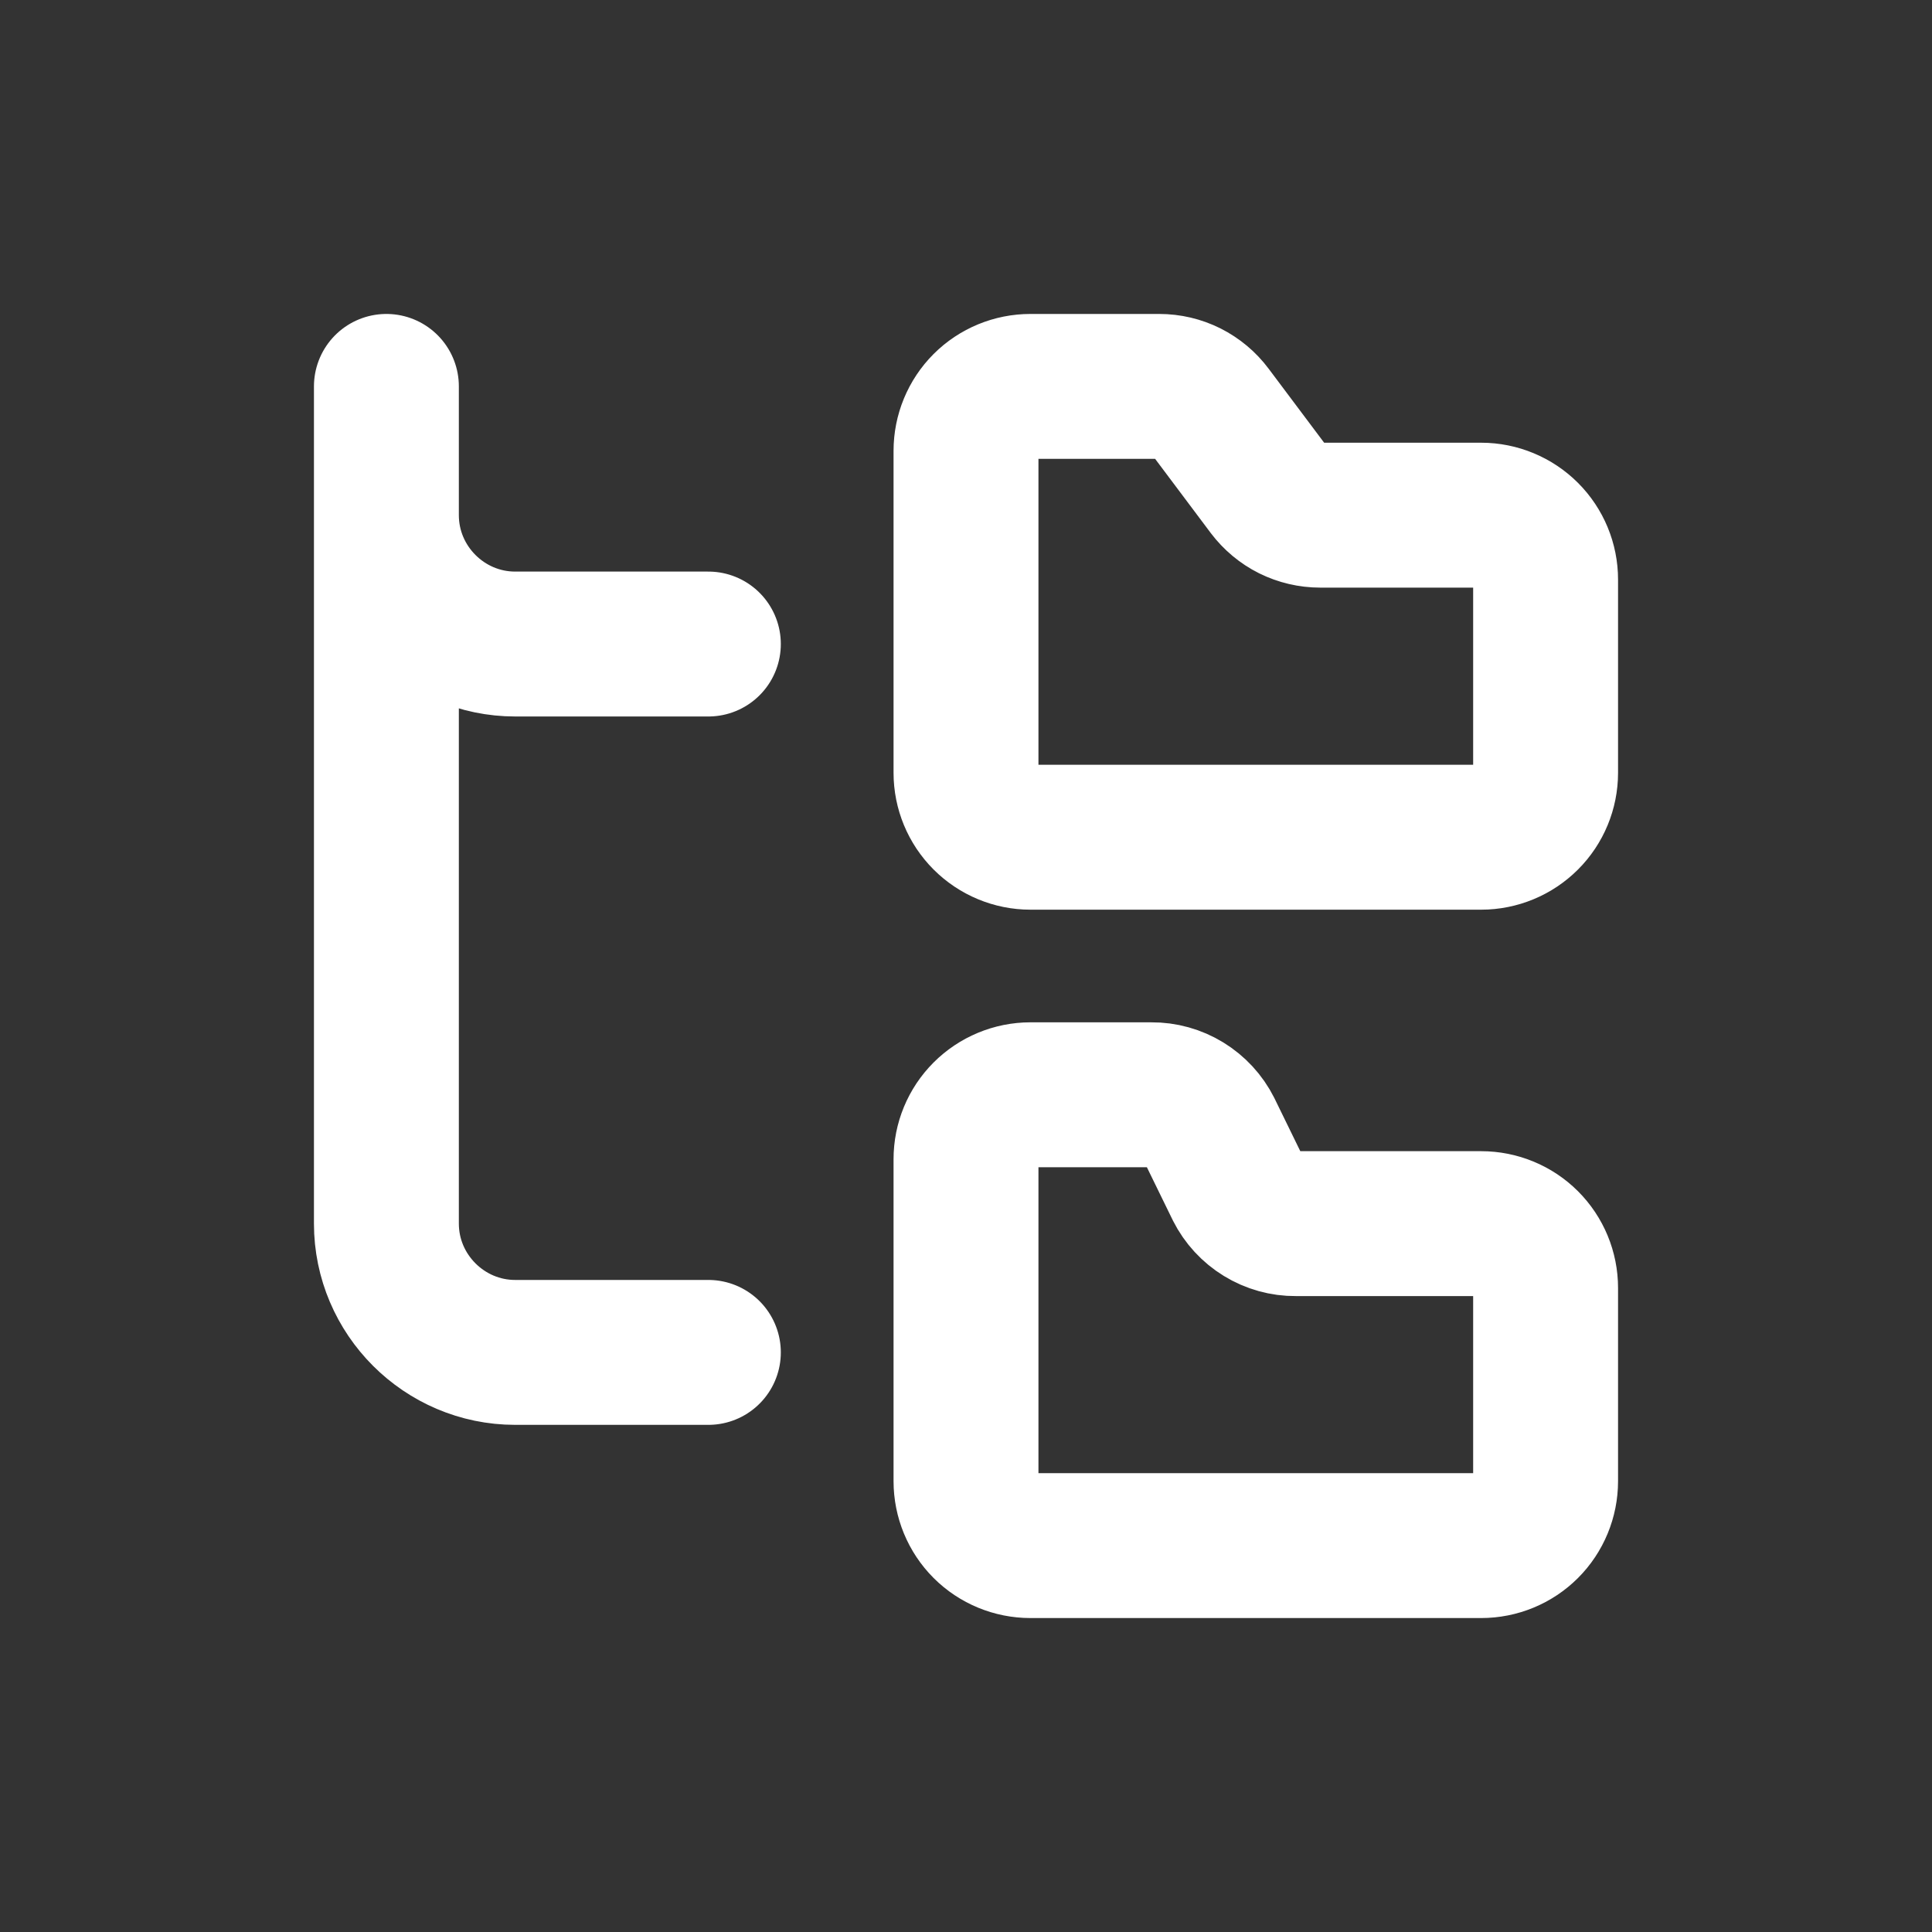 <svg width="20" height="20" viewBox="0 0 20 20" fill="none" xmlns="http://www.w3.org/2000/svg">
<rect x="0" y="0" width="20" height="20" fill="#333333" stroke="none"/>
<path d="M7.333 6.667H5.333C4.6 6.667 4 6.067 4 5.333V4V12.667C4 13.4 4.6 14 5.333 14H7.333M10.667 8.667H15.333C15.51 8.667 15.68 8.596 15.805 8.471C15.93 8.346 16 8.177 16 8V6C16 5.823 15.93 5.654 15.805 5.529C15.68 5.404 15.51 5.333 15.333 5.333H13.667C13.563 5.333 13.461 5.309 13.368 5.263C13.276 5.217 13.195 5.149 13.133 5.067L12.533 4.267C12.471 4.184 12.391 4.117 12.298 4.07C12.206 4.024 12.104 4 12 4H10.667C10.49 4 10.32 4.07 10.195 4.195C10.07 4.32 10 4.49 10 4.667V8C10 8.177 10.07 8.346 10.195 8.471C10.32 8.596 10.49 8.667 10.667 8.667ZM10.667 16H15.333C15.51 16 15.68 15.93 15.805 15.805C15.93 15.68 16 15.51 16 15.333V13.333C16 13.156 15.93 12.987 15.805 12.862C15.68 12.737 15.51 12.667 15.333 12.667H13.413C13.289 12.668 13.167 12.634 13.061 12.569C12.955 12.504 12.869 12.411 12.813 12.3L12.52 11.7C12.464 11.589 12.378 11.496 12.272 11.431C12.166 11.366 12.044 11.332 11.92 11.333H10.667C10.49 11.333 10.32 11.404 10.195 11.529C10.07 11.654 10 11.823 10 12V15.333C10 15.51 10.07 15.68 10.195 15.805C10.32 15.93 10.49 16 10.667 16Z" stroke="white" stroke-width="1.5" stroke-linecap="round" stroke-linejoin="round"/>
</svg>
